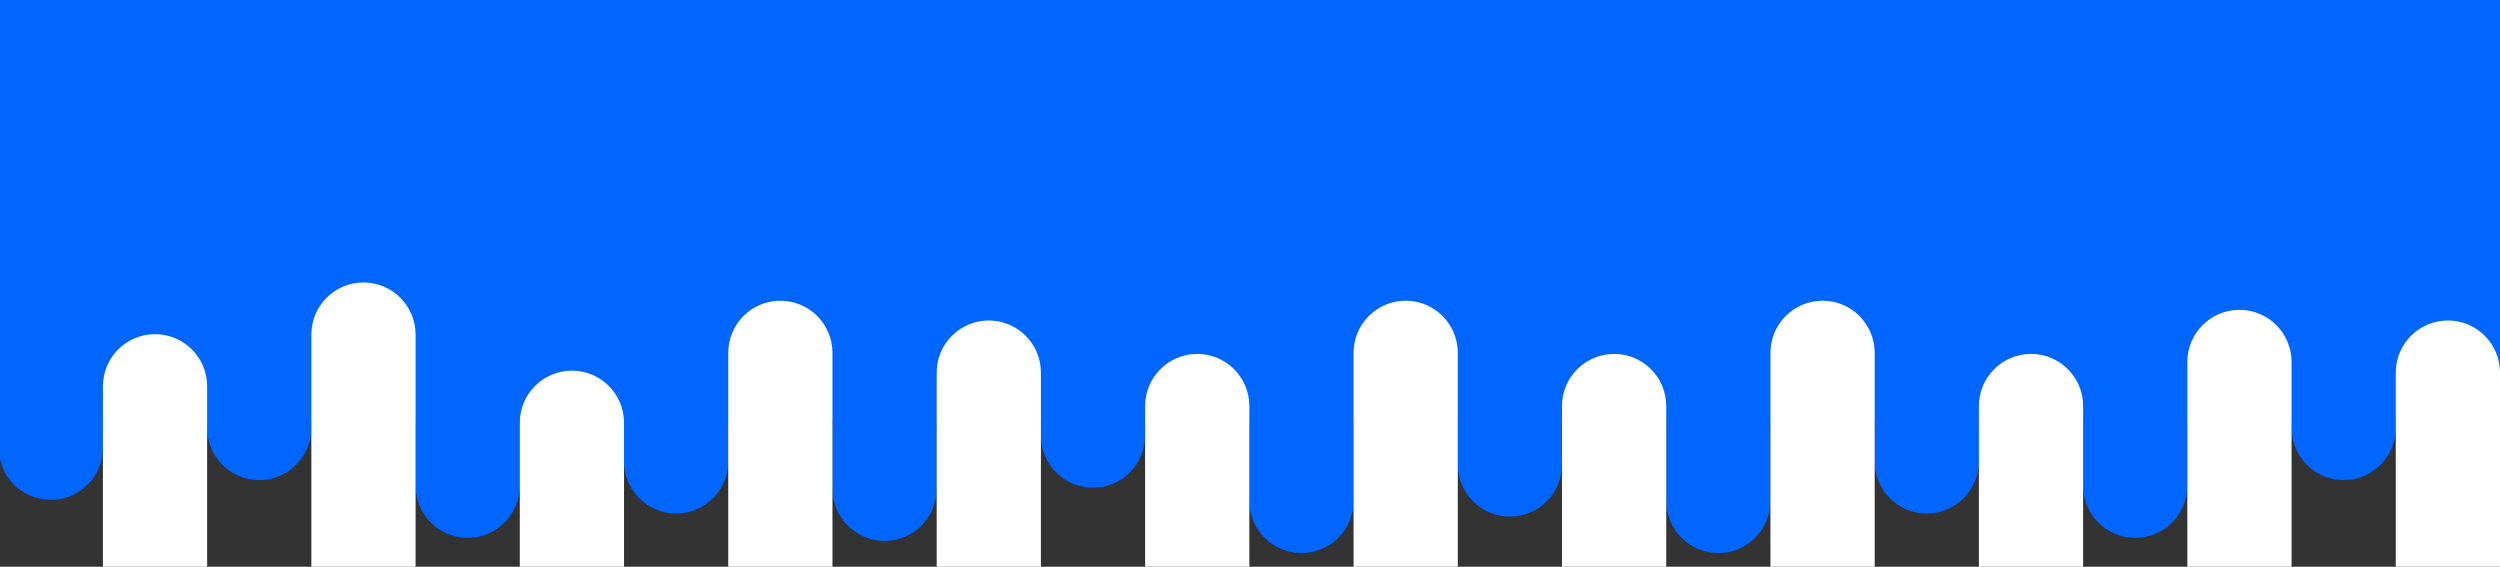 <svg width="1919" height="435" viewBox="0 0 1919 435" fill="none" xmlns="http://www.w3.org/2000/svg">
<rect x="0" y="0" width="1919" height="435" fill="#333333" stroke="none"/>
<path d="M-1 0H1919V323H-1V0Z" fill="#0066FF"/>
<path d="M-1 237.833H79V343.667C79 365.758 61.091 383.667 39 383.667C16.909 383.667 -1 365.758 -1 343.667V237.833Z" fill="#0066FF"/>
<path d="M159 237.833H239V328.5C239 350.592 221.091 368.5 199 368.5C176.909 368.5 159 350.592 159 328.5V237.833Z" fill="#0066FF"/>
<path d="M319 237.833H399V372.834C399 394.925 381.091 412.834 359 412.834C336.909 412.834 319 394.925 319 372.834V237.833Z" fill="#0066FF"/>
<path d="M479 237.833H559V354.167C559 376.258 541.091 394.167 519 394.167C496.909 394.167 479 376.258 479 354.167V237.833Z" fill="#0066FF"/>
<path d="M639 237.833H719V375.167C719 397.258 701.091 415.167 679 415.167C656.909 415.167 639 397.258 639 375.167V237.833Z" fill="#0066FF"/>
<path d="M799 237.833H879V334.334C879 356.425 861.091 374.334 839 374.334C816.909 374.334 799 356.425 799 334.334V237.833Z" fill="#0066FF"/>
<path d="M959 237.833H1039V384.5C1039 406.592 1021.09 424.5 999 424.5C976.909 424.5 959 406.592 959 384.5V237.833Z" fill="#0066FF"/>
<path d="M1119 237.833H1199V356.5C1199 378.592 1181.09 396.5 1159 396.5C1136.91 396.5 1119 378.592 1119 356.5V237.833Z" fill="#0066FF"/>
<path d="M1279 237.833H1359V384.5C1359 406.592 1341.09 424.5 1319 424.5C1296.91 424.5 1279 406.592 1279 384.5V237.833Z" fill="#0066FF"/>
<path d="M1439 237.833H1519V354.167C1519 376.258 1501.09 394.167 1479 394.167C1456.91 394.167 1439 376.258 1439 354.167V237.833Z" fill="#0066FF"/>
<path d="M1599 237.833H1679V372.834C1679 394.925 1661.09 412.834 1639 412.834C1616.91 412.834 1599 394.925 1599 372.834V237.833Z" fill="#0066FF"/>
<path d="M1759 237.833H1839V328.5C1839 350.592 1821.09 368.5 1799 368.5C1776.91 368.5 1759 350.592 1759 328.5V237.833Z" fill="#0066FF"/>
<path d="M79 296.5C79 274.409 96.909 256.5 119 256.5C141.091 256.5 159 274.409 159 296.5V435H79V296.5Z" fill="white"/>
<path d="M239 256.834C239 234.742 256.909 216.833 279 216.833C301.091 216.833 319 234.742 319 256.833V435H239V256.834Z" fill="white"/>
<path d="M399 324.501C399 302.409 416.909 284.5 439 284.5C461.091 284.5 479 302.409 479 324.5V435.001H399V324.501Z" fill="white"/>
<path d="M559 270.834C559 248.742 576.909 230.833 599 230.833C621.091 230.833 639 248.742 639 270.833V435H559V270.834Z" fill="white"/>
<path d="M719 286C719 263.909 736.909 246 759 246C781.091 246 799 263.909 799 286V435H719V286Z" fill="white"/>
<path d="M879 311.666C879 289.575 896.909 271.667 919 271.667C941.091 271.667 959 289.575 959 311.667V435H879V311.666Z" fill="white"/>
<path d="M1039 270.834C1039 248.742 1056.91 230.833 1079 230.833C1101.09 230.833 1119 248.742 1119 270.833V435H1039V270.834Z" fill="white"/>
<path d="M1199 311.666C1199 289.575 1216.91 271.667 1239 271.667C1261.09 271.667 1279 289.575 1279 311.667V435H1199V311.666Z" fill="white"/>
<path d="M1359 270.834C1359 248.742 1376.91 230.833 1399 230.833C1421.09 230.833 1439 248.742 1439 270.833V435H1359V270.834Z" fill="white"/>
<path d="M1519 311.666C1519 289.575 1536.91 271.667 1559 271.667C1581.09 271.667 1599 289.575 1599 311.667V435H1519V311.666Z" fill="white"/>
<path d="M1679 277.834C1679 255.742 1696.91 237.833 1719 237.833C1741.09 237.833 1759 255.742 1759 277.833V435H1679V277.834Z" fill="white"/>
<path d="M1839 286C1839 263.909 1856.91 246 1879 246C1901.09 246 1919 263.909 1919 286V435H1839V286Z" fill="white"/>
</svg>
